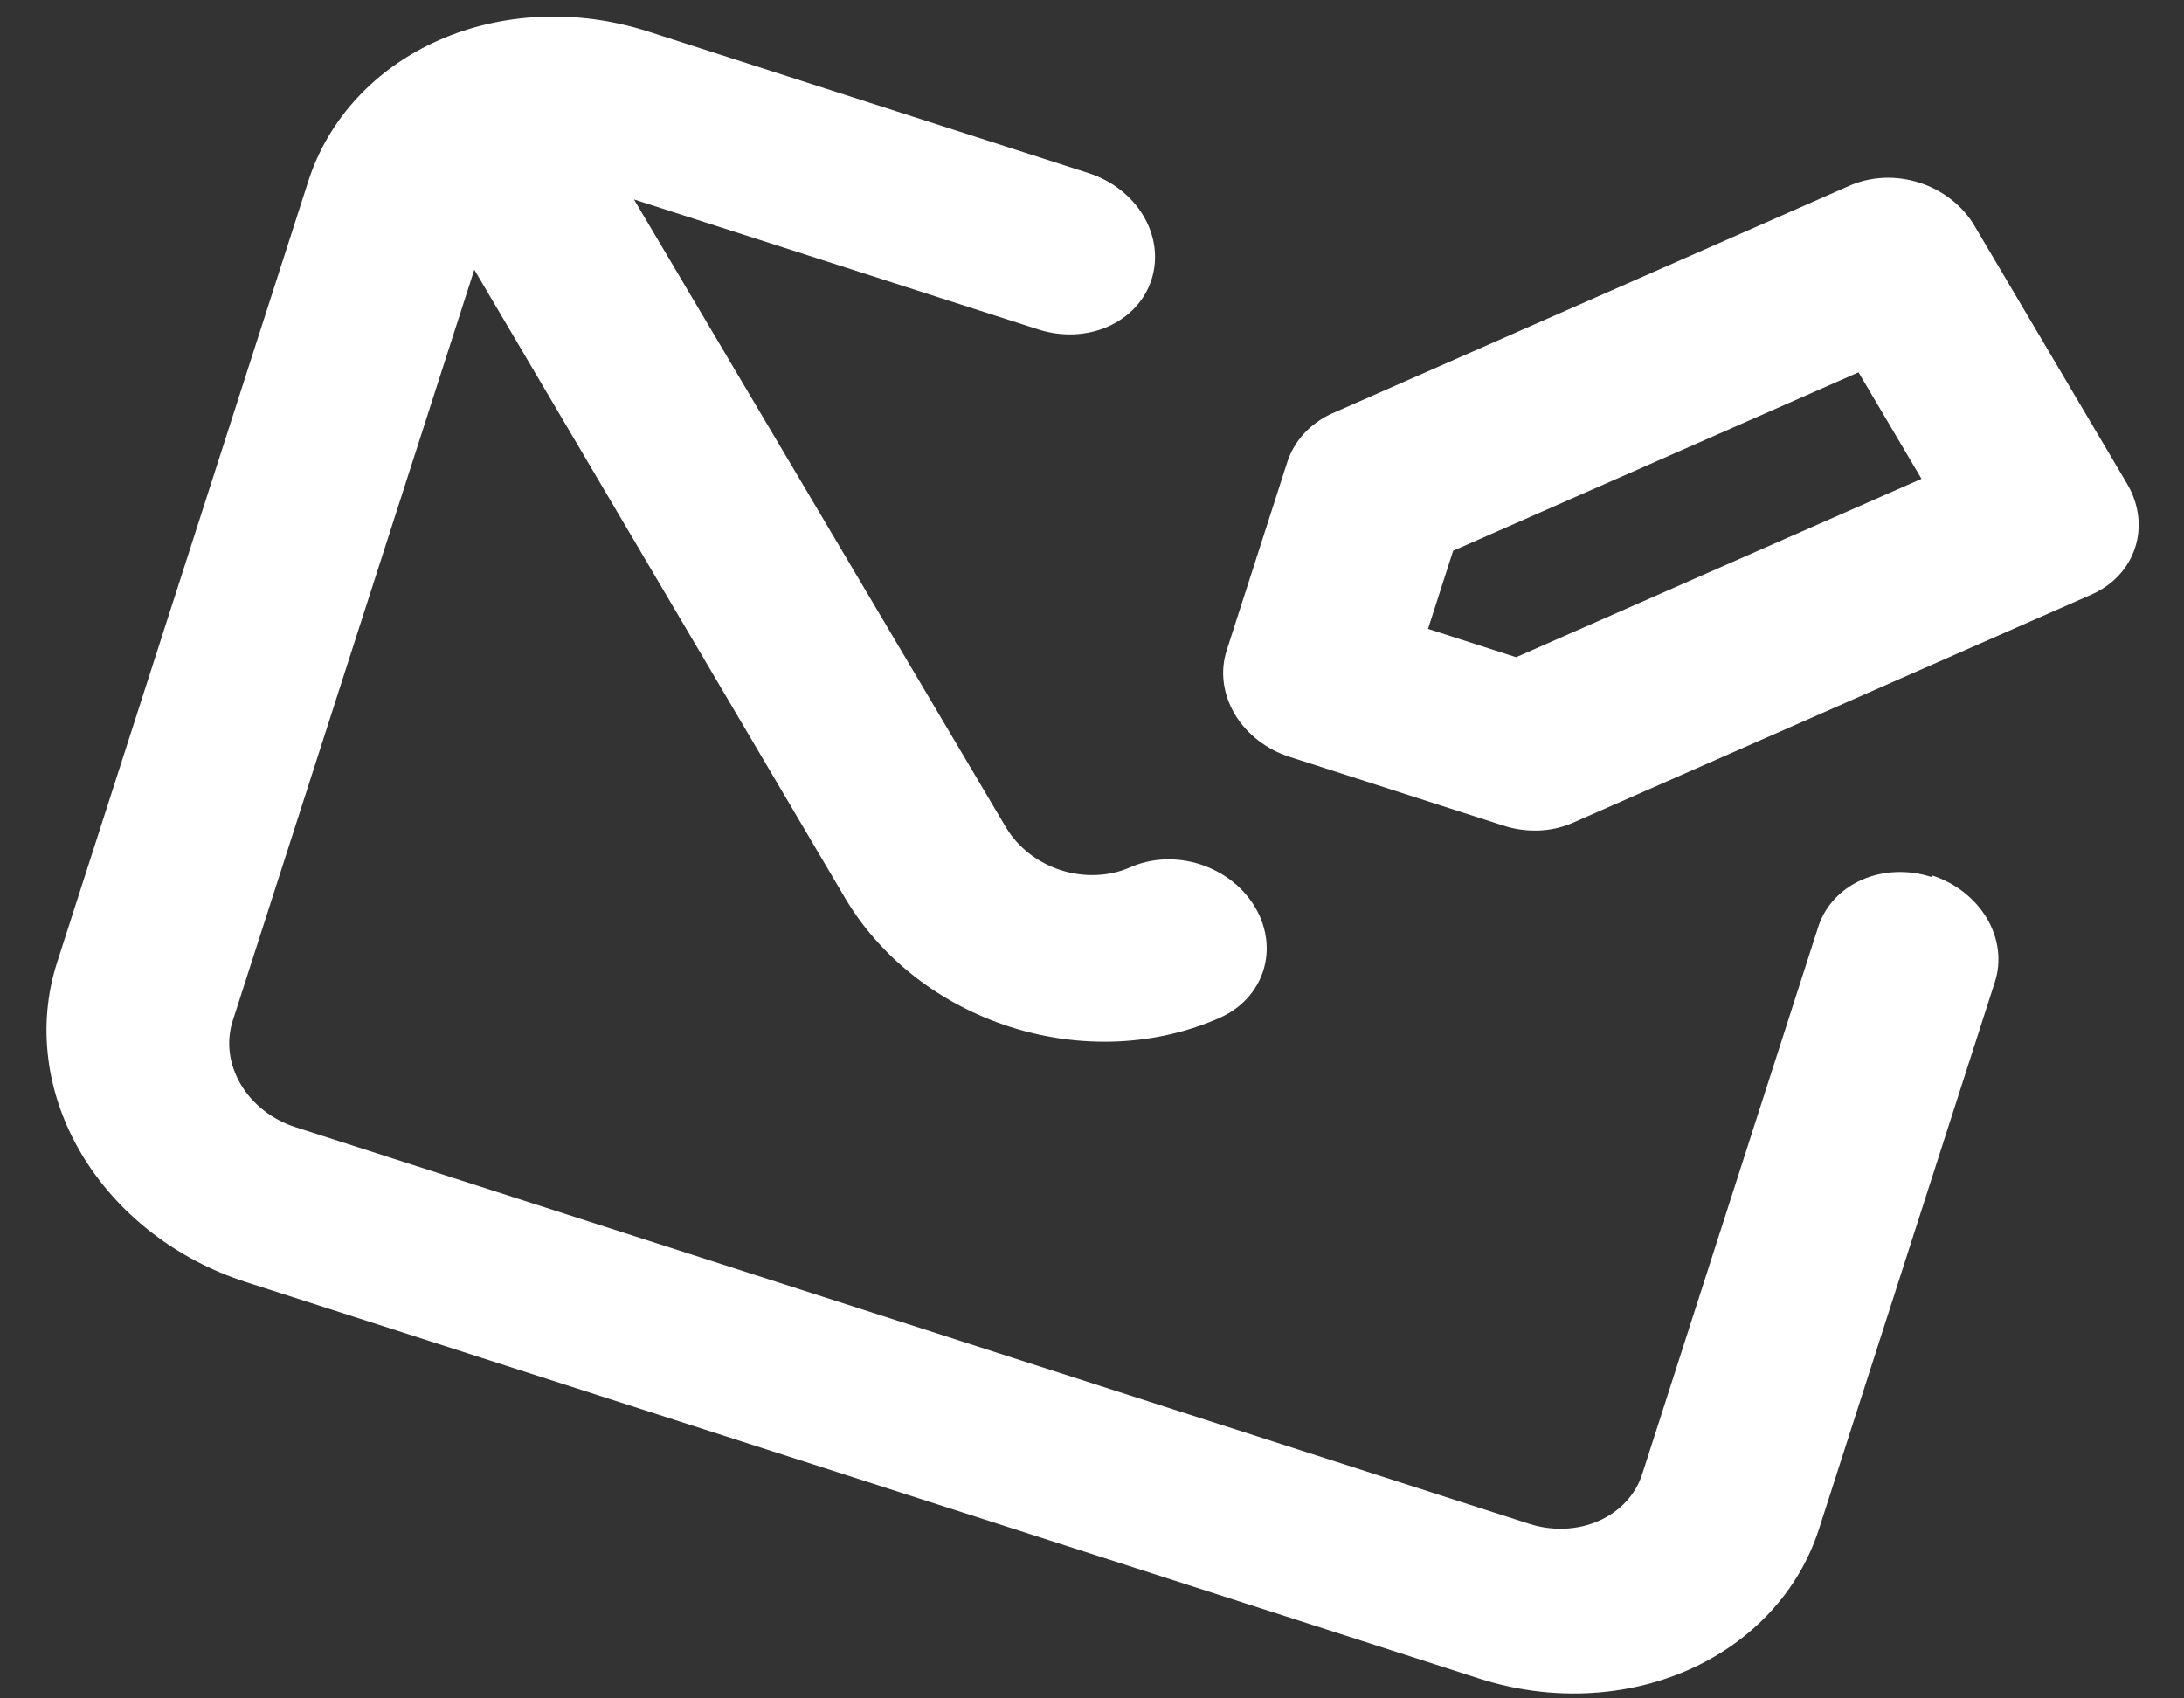 <svg width="36" height="28" viewBox="0 0 36 28" fill="none" xmlns="http://www.w3.org/2000/svg">
<rect x="0" y="0" width="36" height="28" fill="#333333" stroke="none"/>
<path d="M21.258 12.478L24.772 13.608C24.963 13.671 25.163 13.699 25.36 13.692C25.558 13.685 25.749 13.642 25.923 13.566L34.472 9.803C34.646 9.727 34.8 9.619 34.924 9.486C35.048 9.353 35.141 9.196 35.195 9.026C35.25 8.856 35.266 8.676 35.243 8.495C35.22 8.314 35.157 8.137 35.06 7.973L32.548 3.725C32.452 3.561 32.322 3.413 32.166 3.291C32.011 3.169 31.832 3.074 31.64 3.012C31.448 2.951 31.248 2.923 31.05 2.932C30.852 2.941 30.66 2.985 30.486 3.062L21.938 6.825C21.593 6.987 21.338 7.265 21.223 7.605L20.22 10.723C20.11 11.065 20.158 11.442 20.352 11.771C20.547 12.1 20.873 12.355 21.258 12.478ZM23.953 9.08L30.635 6.138L31.673 7.894L24.991 10.835L23.539 10.368L23.953 9.08ZM31.837 14.458C31.452 14.334 31.039 14.351 30.689 14.505C30.339 14.66 30.081 14.938 29.971 15.28L27.07 24.3C26.961 24.642 26.702 24.92 26.352 25.074C26.002 25.228 25.589 25.245 25.204 25.121L4.874 18.584C4.489 18.461 4.163 18.206 3.969 17.877C3.774 17.548 3.726 17.171 3.836 16.829L7.818 4.446L13.916 14.781C14.204 15.276 14.594 15.72 15.063 16.089C15.531 16.457 16.07 16.742 16.647 16.928C17.224 17.113 17.827 17.195 18.423 17.169C19.019 17.143 19.594 17.009 20.117 16.775C20.46 16.62 20.713 16.344 20.822 16.006C20.93 15.669 20.885 15.297 20.697 14.971C20.601 14.805 20.471 14.655 20.314 14.531C20.157 14.407 19.977 14.312 19.783 14.249C19.59 14.187 19.387 14.16 19.188 14.169C18.988 14.178 18.795 14.224 18.62 14.303C18.273 14.452 17.865 14.467 17.485 14.345C17.105 14.223 16.783 13.973 16.587 13.649L10.45 3.288L17.115 5.431C17.5 5.555 17.913 5.538 18.263 5.384C18.613 5.229 18.872 4.951 18.981 4.609C19.091 4.267 19.044 3.89 18.849 3.561C18.654 3.232 18.329 2.977 17.944 2.854L10.683 0.519C9.527 0.148 8.288 0.199 7.238 0.661C6.188 1.123 5.413 1.959 5.083 2.984L0.94 15.87C0.611 16.895 0.753 18.026 1.337 19.013C1.921 20.001 2.898 20.764 4.054 21.136L24.384 27.673C25.539 28.044 26.778 27.993 27.828 27.531C28.878 27.069 29.653 26.233 29.983 25.208L32.883 16.188C32.993 15.846 32.946 15.469 32.751 15.14C32.556 14.811 32.231 14.556 31.846 14.432L31.837 14.458Z" fill="white"/>
</svg>
